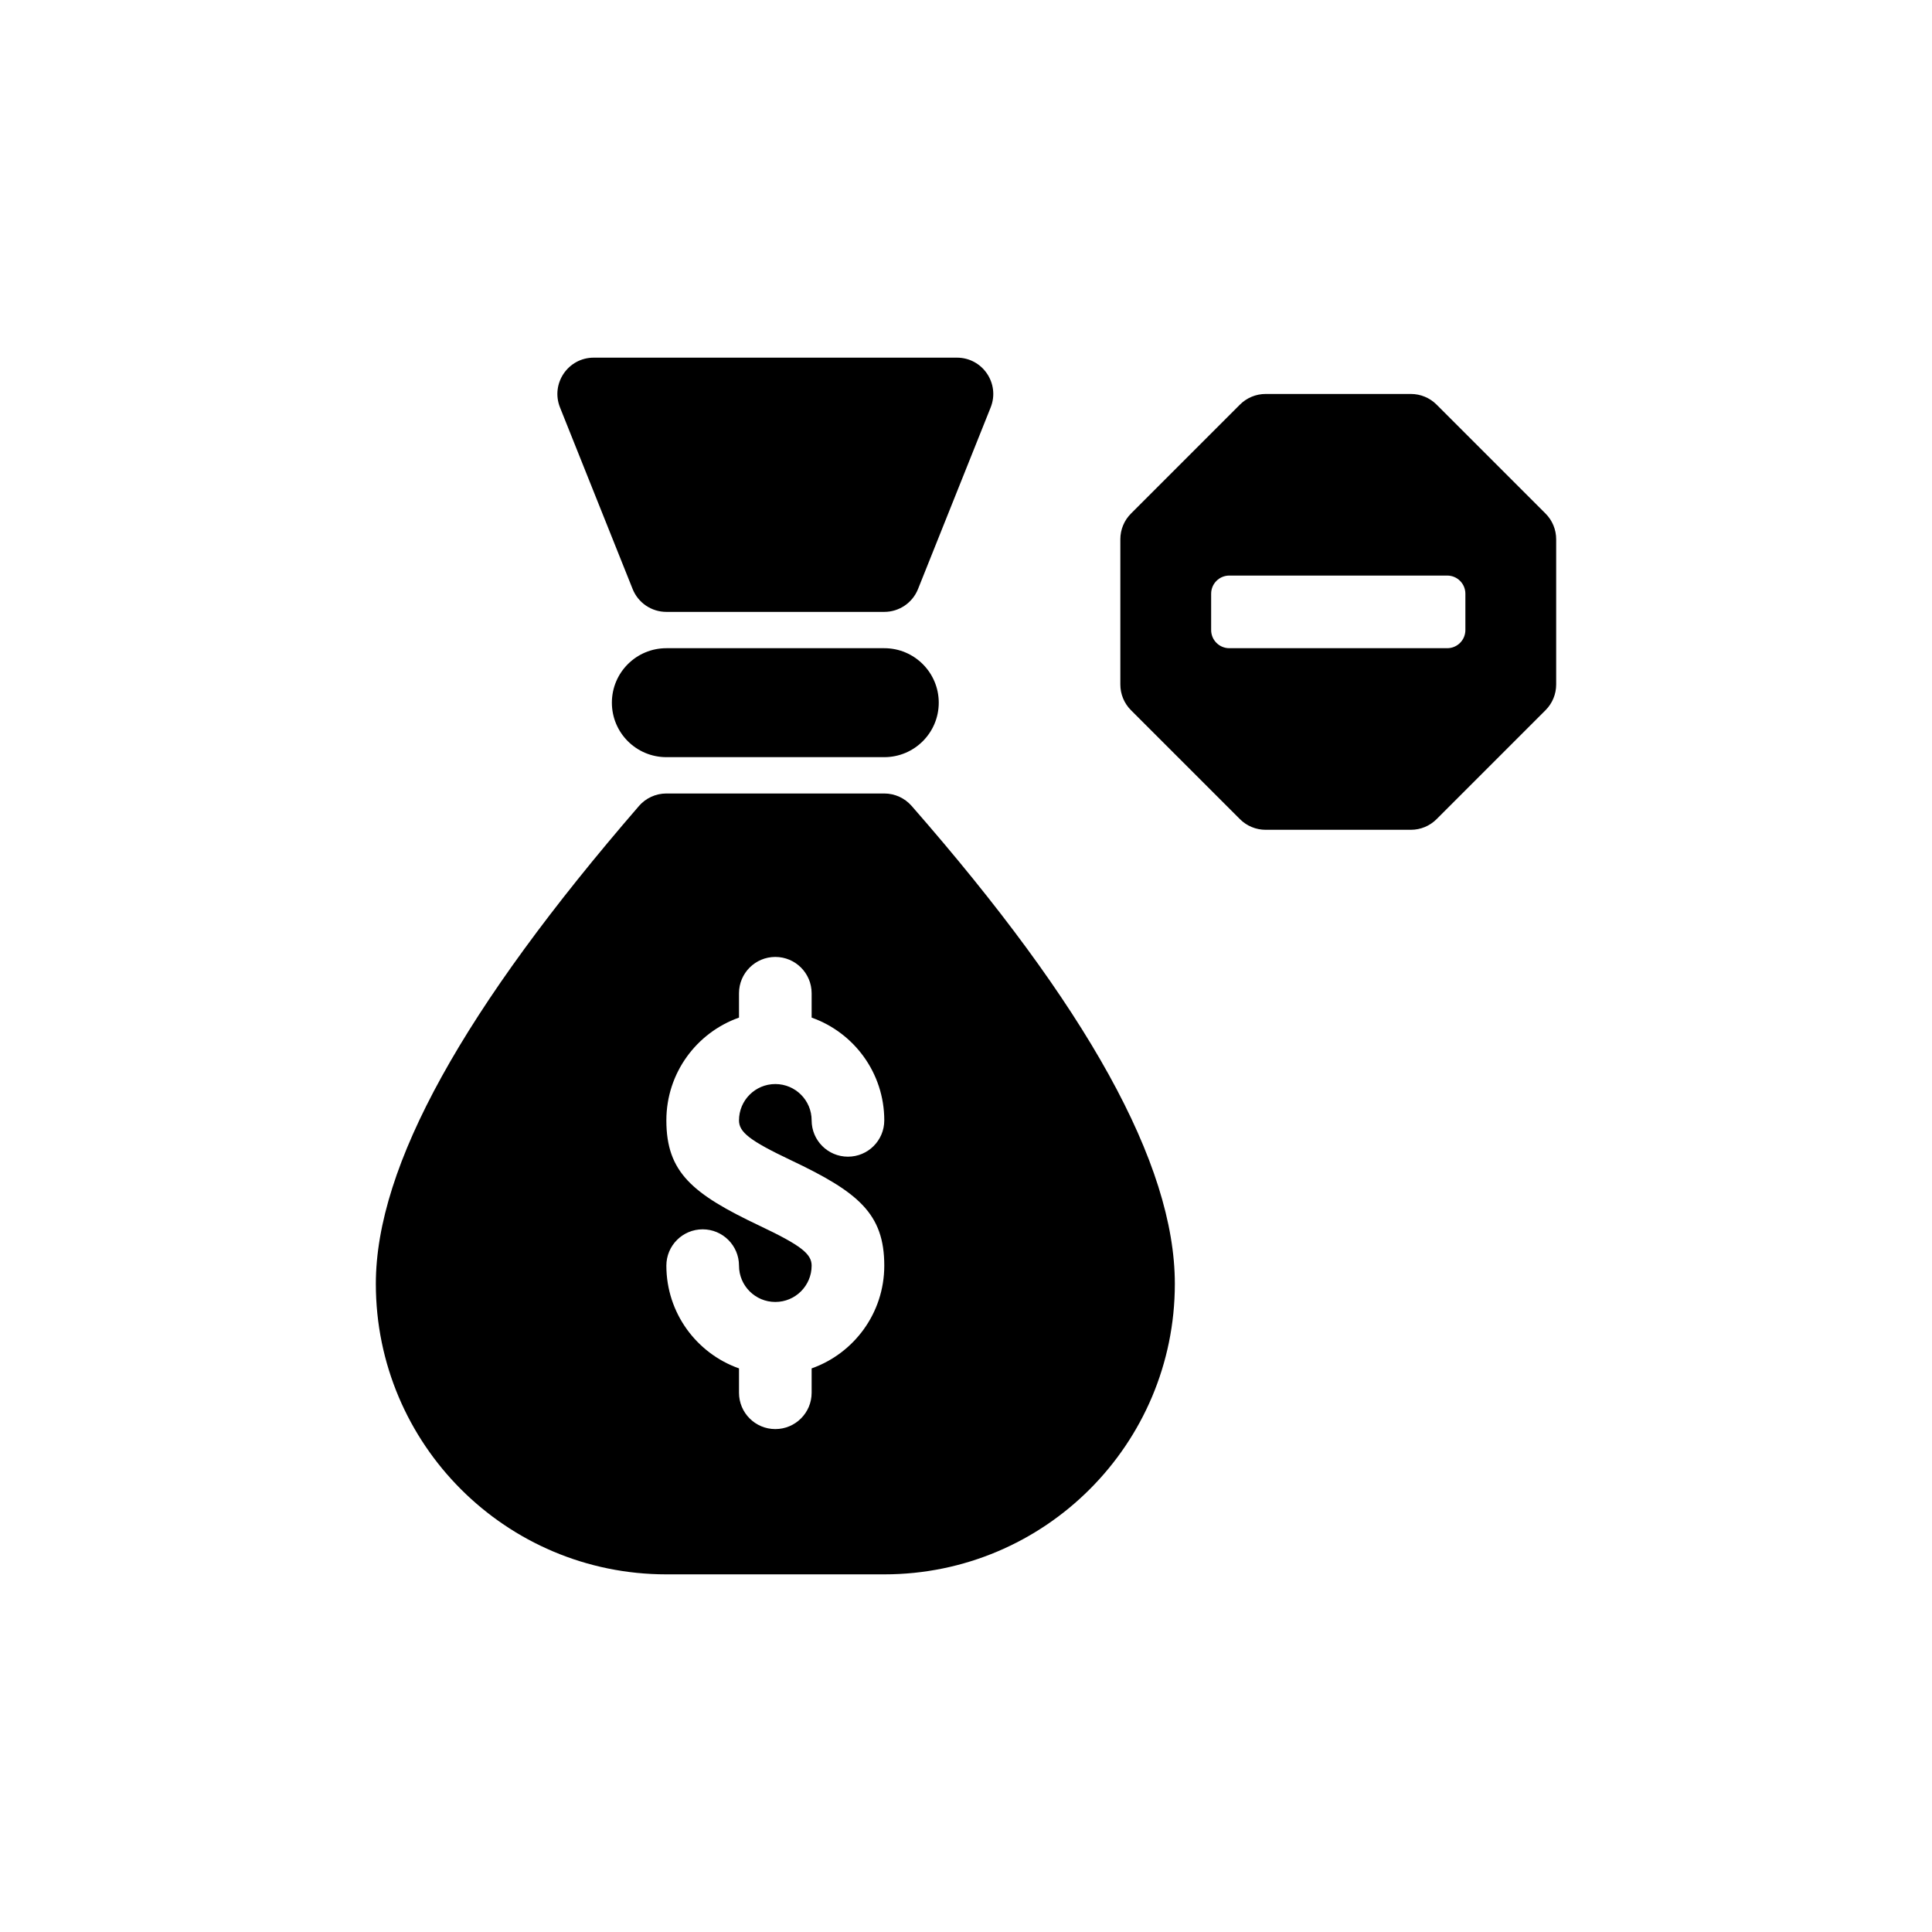 <?xml version="1.0" encoding="UTF-8"?>
<svg width="752pt" height="752pt" version="1.1" viewBox="0 0 752 752" xmlns="http://www.w3.org/2000/svg">
 <defs>
  <clipPath id="a">
   <path d="m146 139.21h460v473.58h-460z"/>
  </clipPath>
 </defs>
 <g clip-path="url(#a)">
  <path d="m248.68 313.74c2.684-3.102 6.586-4.887 10.691-4.887h84.82c4.074 0 7.953 1.762 10.637 4.828 68.062 77.785 102.46 139.2 102.46 186.02 0 62.457-50.637 113.09-113.09 113.09h-84.82c-62.461 0-113.09-50.637-113.09-113.09 0-45.961 34.355-107.31 102.4-185.96zm10.691 178.89c0 18.465 11.801 34.176 28.273 39.996v9.484c0 7.805 6.328 14.137 14.137 14.137 7.805 0 14.137-6.332 14.137-14.137v-9.484c16.469-5.82 28.273-21.531 28.273-39.996 0-20.266-10.137-28.621-36.359-41.047-16.188-7.672-20.188-10.973-20.188-15.5 0-7.809 6.328-14.137 14.137-14.137 7.805 0 14.137 6.328 14.137 14.137 0 7.809 6.328 14.137 14.137 14.137 7.805 0 14.137-6.328 14.137-14.137 0-18.465-11.805-34.176-28.273-39.996v-9.48c0-7.809-6.332-14.137-14.137-14.137-7.809 0-14.137 6.328-14.137 14.137v9.48c-16.473 5.82-28.273 21.531-28.273 39.996 0 20.266 10.133 28.625 36.355 41.051 16.188 7.668 20.191 10.969 20.191 15.496 0 7.809-6.332 14.137-14.137 14.137-7.809 0-14.137-6.328-14.137-14.137s-6.332-14.137-14.137-14.137c-7.809 0-14.137 6.328-14.137 14.137zm-28.273-353.42h141.37c10 0 16.84 10.102 13.125 19.387l-28.273 70.684c-2.148 5.367-7.348 8.887-13.125 8.887h-84.82c-5.781 0-10.98-3.519-13.129-8.887l-28.273-70.684c-3.711-9.285 3.125-19.387 13.129-19.387zm28.273 113.09h84.82c11.711 0 21.203 9.492 21.203 21.207 0 11.711-9.492 21.203-21.203 21.203h-84.82c-11.715 0-21.207-9.492-21.207-21.203 0-11.715 9.492-21.207 21.207-21.207zm233.25 70.684c-3.75 0-7.344-1.488-9.996-4.141l-42.41-42.41c-2.652-2.652-4.141-6.246-4.141-9.996v-56.547c0-3.75 1.488-7.344 4.141-9.996l42.41-42.41c2.652-2.652 6.246-4.141 9.996-4.141h56.547c3.75 0 7.348 1.488 9.996 4.141l42.41 42.41c2.652 2.652 4.141 6.246 4.141 9.996v56.547c0 3.75-1.488 7.344-4.141 9.996l-42.41 42.41c-2.648 2.652-6.246 4.141-9.996 4.141zm-14.137-70.684h84.82c3.906 0 7.07-3.164 7.07-7.066v-14.137c0-3.906-3.164-7.07-7.07-7.07h-84.82c-3.902 0-7.066 3.164-7.066 7.07v14.137c0 3.902 3.164 7.066 7.066 7.066z"/>
 </g>
</svg>
